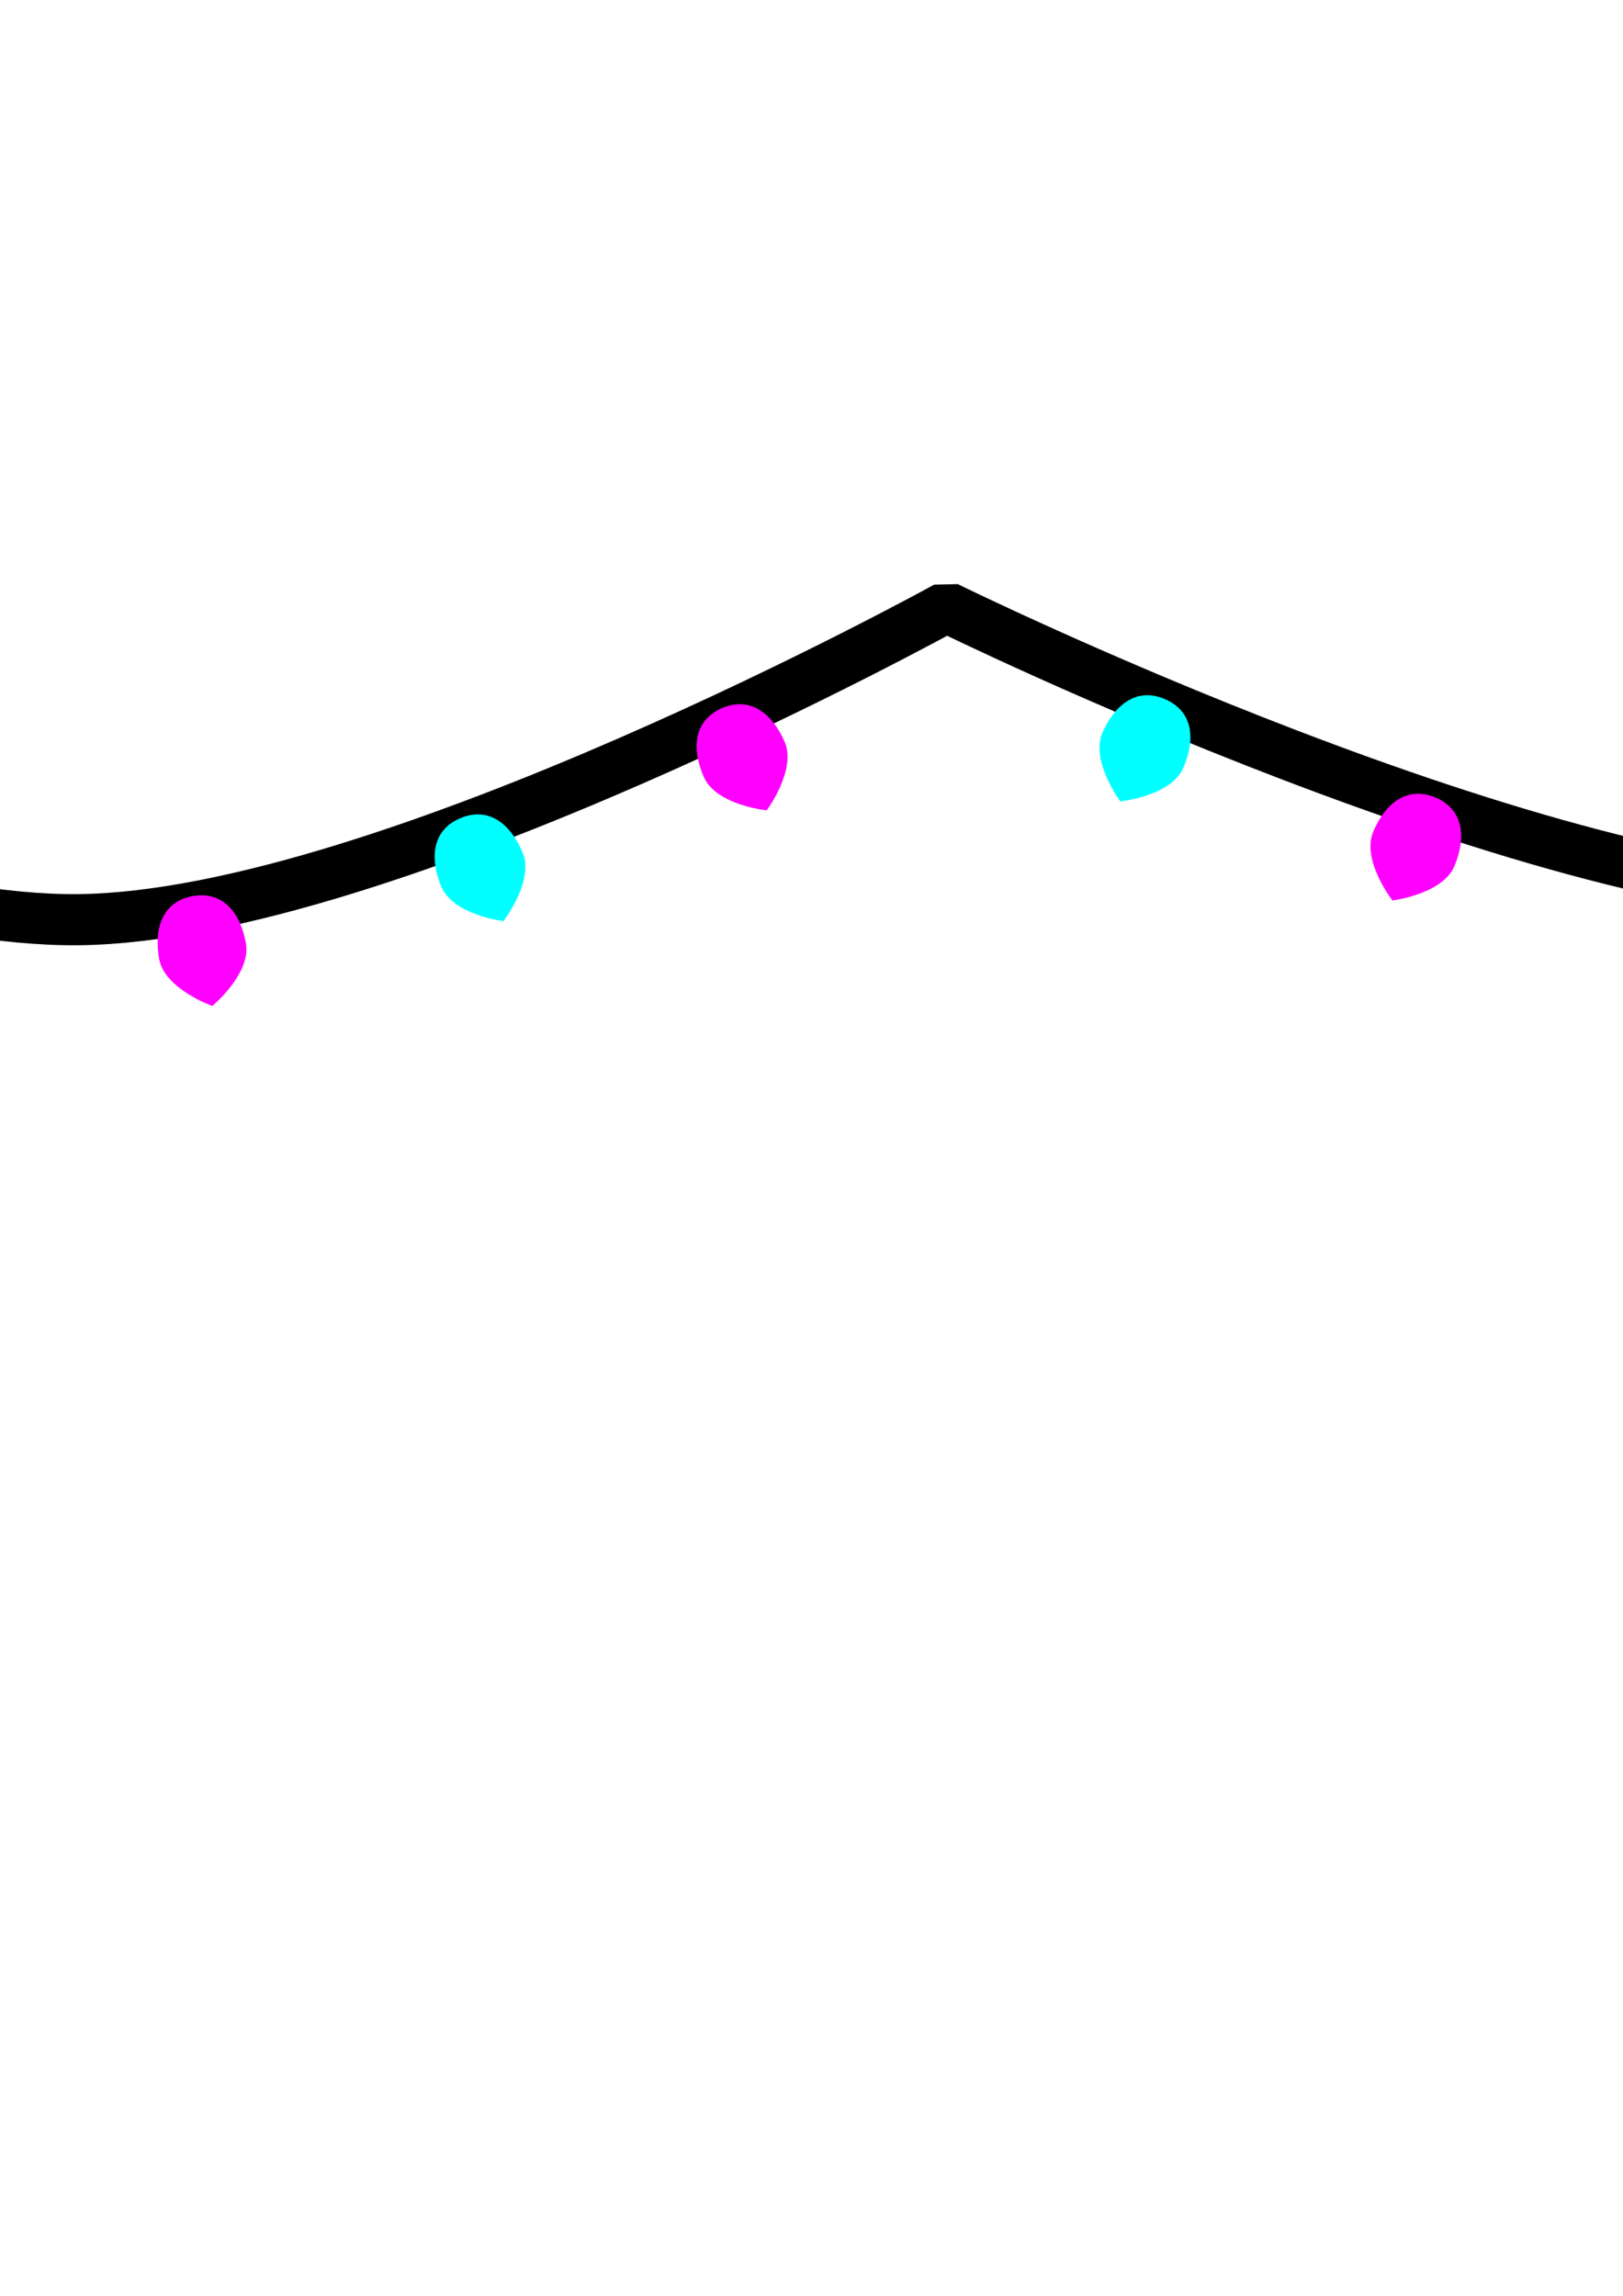 <?xml version="1.0" encoding="UTF-8" standalone="no"?>
<!-- Created with Inkscape (http://www.inkscape.org/) -->

<svg
   xmlns:dc="http://purl.org/dc/elements/1.1/"
   xmlns:cc="http://creativecommons.org/ns#"
   xmlns:rdf="http://www.w3.org/1999/02/22-rdf-syntax-ns#"
   xmlns:svg="http://www.w3.org/2000/svg"
   xmlns="http://www.w3.org/2000/svg"
   xmlns:sodipodi="http://sodipodi.sourceforge.net/DTD/sodipodi-0.dtd"
   xmlns:inkscape="http://www.inkscape.org/namespaces/inkscape"
   width="210mm"
   height="297mm"
   viewBox="0 0 210 297"
   version="1.1"
   id="svg2703"
   inkscape:version="0.92.4 (5da689c313, 2019-01-14)"
   sodipodi:docname="string_lights.svg">
  <defs
     id="defs2697" />
  <sodipodi:namedview
     id="base"
     pagecolor="#ffffff"
     bordercolor="#666666"
     borderopacity="1.0"
     inkscape:pageopacity="0.0"
     inkscape:pageshadow="2"
     inkscape:zoom="0.24748737"
     inkscape:cx="-55.956608"
     inkscape:cy="917.91039"
     inkscape:document-units="mm"
     inkscape:current-layer="layer1"
     showgrid="false"
     inkscape:window-width="1820"
     inkscape:window-height="1058"
     inkscape:window-x="92"
     inkscape:window-y="-8"
     inkscape:window-maximized="1" />
  <g
     inkscape:label="Layer 1"
     inkscape:groupmode="layer"
     id="layer1">
    <path
       style="fill:none;fill-rule:evenodd;stroke:#000000;stroke-width:6.615;stroke-linecap:round;stroke-linejoin:bevel;stroke-miterlimit:4;stroke-dasharray:none;stroke-opacity:1"
       d="m -335.643,79.286 c 0,0 74.866,42.096 116.039,42.333 41.003,0.237 116.039,-40.821 116.039,-40.821 0,0 73.772,38.617 113.771,38.176 39.772,-0.439 112.259,-40.443 112.259,-40.443 0,0 78.249,38.536 120.196,37.42 39.492,-1.051 111.125,-41.199 111.125,-41.199 0,0 72.781,37.032 111.881,35.53 36.939,-1.419 102.81,-41.577 102.81,-41.577"
       id="path3248"
       inkscape:connector-curvature="0"
       sodipodi:nodetypes="cscscscsc" />
    <path
       style="opacity:1;fill:#00ffff;fill-opacity:1;fill-rule:nonzero;stroke:none;stroke-width:6.615;stroke-linecap:round;stroke-linejoin:bevel;stroke-miterlimit:4;stroke-dasharray:none;stroke-dashoffset:37;stroke-opacity:1"
       d="m -80.5,97.859 c -1.609,3.646 -8.132,4.299 -8.132,4.299 0,0 -3.914,-5.259 -2.305,-8.905 1.609,-3.646 4.486,-5.908 8.132,-4.299 3.646,1.609 3.914,5.259 2.305,8.905 z"
       id="path3250"
       inkscape:connector-curvature="0"
       sodipodi:nodetypes="scsss" />
    <path
       sodipodi:nodetypes="scsss"
       inkscape:connector-curvature="0"
       id="path3253"
       d="m -46.519,112.016 c -1.531,3.68 -8.038,4.472 -8.038,4.472 0,0 -4.026,-5.174 -2.496,-8.854 1.531,-3.68 4.358,-6.003 8.038,-4.472 3.68,1.531 4.026,5.174 2.496,8.854 z"
       style="opacity:1;fill:#ff00ff;fill-opacity:1;fill-rule:nonzero;stroke:none;stroke-width:6.615;stroke-linecap:round;stroke-linejoin:bevel;stroke-miterlimit:4;stroke-dasharray:none;stroke-dashoffset:37;stroke-opacity:1"
       inkscape:transform-center-x="30.764208"
       inkscape:transform-center-y="-12.676239" />
    <path
       inkscape:transform-center-y="-5.5003977"
       inkscape:transform-center-x="32.907676"
       style="opacity:1;fill:#00ffff;fill-opacity:1;fill-rule:nonzero;stroke:none;stroke-width:6.615;stroke-linecap:round;stroke-linejoin:bevel;stroke-miterlimit:4;stroke-dasharray:none;stroke-dashoffset:37;stroke-opacity:1"
       d="m -11.082,122.164 c -0.7,3.923 -6.883,6.102 -6.883,6.102 0,0 -5.048,-4.183 -4.348,-8.106 0.7,-3.923 2.96,-6.802 6.883,-6.102 3.923,0.7 5.048,4.183 4.348,8.106 z"
       id="path3255"
       inkscape:connector-curvature="0"
       sodipodi:nodetypes="scsss" />
    <path
       sodipodi:nodetypes="scsss"
       inkscape:connector-curvature="0"
       id="path3257"
       d="m 91.075,100.531 c 1.609,3.646 8.132,4.299 8.132,4.299 0,0 3.914,-5.259 2.305,-8.905 -1.609,-3.646 -4.486,-5.908 -8.132,-4.299 -3.646,1.609 -3.914,5.259 -2.305,8.905 z"
       style="opacity:1;fill:#ff00ff;fill-opacity:1;fill-rule:nonzero;stroke:none;stroke-width:6.615;stroke-linecap:round;stroke-linejoin:bevel;stroke-miterlimit:4;stroke-dasharray:none;stroke-dashoffset:37;stroke-opacity:1" />
    <path
       inkscape:transform-center-y="-12.676239"
       inkscape:transform-center-x="-30.764208"
       style="opacity:1;fill:#00ffff;fill-opacity:1;fill-rule:nonzero;stroke:none;stroke-width:6.615;stroke-linecap:round;stroke-linejoin:bevel;stroke-miterlimit:4;stroke-dasharray:none;stroke-dashoffset:37;stroke-opacity:1"
       d="m 57.094,114.689 c 1.531,3.68 8.038,4.472 8.038,4.472 0,0 4.026,-5.174 2.496,-8.854 -1.531,-3.68 -4.358,-6.003 -8.038,-4.472 -3.68,1.531 -4.026,5.174 -2.496,8.854 z"
       id="path3259"
       inkscape:connector-curvature="0"
       sodipodi:nodetypes="scsss" />
    <path
       sodipodi:nodetypes="scsss"
       inkscape:connector-curvature="0"
       id="path3261"
       d="m 20.588,124.034 c 0.7,3.923 6.883,6.102 6.883,6.102 0,0 5.048,-4.183 4.348,-8.106 -0.7,-3.923 -2.96,-6.802 -6.883,-6.102 -3.923,0.7 -5.048,4.183 -4.348,8.106 z"
       style="opacity:1;fill:#ff00ff;fill-opacity:1;fill-rule:nonzero;stroke:none;stroke-width:6.615;stroke-linecap:round;stroke-linejoin:bevel;stroke-miterlimit:4;stroke-dasharray:none;stroke-dashoffset:37;stroke-opacity:1"
       inkscape:transform-center-x="-32.907676"
       inkscape:transform-center-y="-5.5003977" />
    <path
       sodipodi:nodetypes="scsss"
       inkscape:connector-curvature="0"
       id="path3263"
       d="m 153.09,99.37 c -1.609,3.646 -8.132,4.299 -8.132,4.299 0,0 -3.914,-5.259 -2.305,-8.905 1.609,-3.646 4.486,-5.908 8.132,-4.299 3.646,1.609 3.914,5.259 2.305,8.905 z"
       style="opacity:1;fill:#00ffff;fill-opacity:1;fill-rule:nonzero;stroke:none;stroke-width:6.615;stroke-linecap:round;stroke-linejoin:bevel;stroke-miterlimit:4;stroke-dasharray:none;stroke-dashoffset:37;stroke-opacity:1" />
    <path
       inkscape:transform-center-y="-12.676239"
       inkscape:transform-center-x="30.764208"
       style="opacity:1;fill:#ff00ff;fill-opacity:1;fill-rule:nonzero;stroke:none;stroke-width:6.615;stroke-linecap:round;stroke-linejoin:bevel;stroke-miterlimit:4;stroke-dasharray:none;stroke-dashoffset:37;stroke-opacity:1"
       d="m 188.204,112.016 c -1.531,3.68 -8.038,4.472 -8.038,4.472 0,0 -4.026,-5.174 -2.496,-8.854 1.531,-3.68 4.358,-6.003 8.038,-4.472 3.68,1.531 4.026,5.174 2.496,8.854 z"
       id="path3265"
       inkscape:connector-curvature="0"
       sodipodi:nodetypes="scsss" />
    <path
       sodipodi:nodetypes="scsss"
       inkscape:connector-curvature="0"
       id="path3267"
       d="m 222.885,121.03 c -0.7,3.923 -6.883,6.102 -6.883,6.102 0,0 -5.048,-4.183 -4.348,-8.106 0.7,-3.923 2.96,-6.802 6.883,-6.102 3.923,0.7 5.048,4.183 4.348,8.106 z"
       style="opacity:1;fill:#00ffff;fill-opacity:1;fill-rule:nonzero;stroke:none;stroke-width:6.615;stroke-linecap:round;stroke-linejoin:bevel;stroke-miterlimit:4;stroke-dasharray:none;stroke-dashoffset:37;stroke-opacity:1"
       inkscape:transform-center-x="32.907676"
       inkscape:transform-center-y="-5.5003977" />
    <path
       style="opacity:1;fill:#ff00ff;fill-opacity:1;fill-rule:nonzero;stroke:none;stroke-width:6.615;stroke-linecap:round;stroke-linejoin:bevel;stroke-miterlimit:4;stroke-dasharray:none;stroke-dashoffset:37;stroke-opacity:1"
       d="m 322.775,97.885 c 1.609,3.646 8.132,4.299 8.132,4.299 0,0 3.914,-5.259 2.305,-8.905 -1.609,-3.646 -4.486,-5.908 -8.132,-4.299 -3.646,1.609 -3.914,5.259 -2.305,8.905 z"
       id="path3269"
       inkscape:connector-curvature="0"
       sodipodi:nodetypes="scsss" />
    <path
       sodipodi:nodetypes="scsss"
       inkscape:connector-curvature="0"
       id="path3271"
       d="m 289.172,112.421 c 1.531,3.68 8.038,4.472 8.038,4.472 0,0 4.026,-5.174 2.496,-8.854 -1.531,-3.68 -4.358,-6.003 -8.038,-4.472 -3.68,1.531 -4.026,5.174 -2.496,8.854 z"
       style="opacity:1;fill:#00ffff;fill-opacity:1;fill-rule:nonzero;stroke:none;stroke-width:6.615;stroke-linecap:round;stroke-linejoin:bevel;stroke-miterlimit:4;stroke-dasharray:none;stroke-dashoffset:37;stroke-opacity:1"
       inkscape:transform-center-x="-30.764208"
       inkscape:transform-center-y="-12.676239" />
    <path
       inkscape:transform-center-y="-5.5003977"
       inkscape:transform-center-x="-32.907676"
       style="opacity:1;fill:#ff00ff;fill-opacity:1;fill-rule:nonzero;stroke:none;stroke-width:6.615;stroke-linecap:round;stroke-linejoin:bevel;stroke-miterlimit:4;stroke-dasharray:none;stroke-dashoffset:37;stroke-opacity:1"
       d="m 254.178,121.389 c 0.7,3.923 6.883,6.102 6.883,6.102 0,0 5.048,-4.183 4.348,-8.106 -0.7,-3.923 -2.96,-6.802 -6.883,-6.102 -3.923,0.7 -5.048,4.183 -4.348,8.106 z"
       id="path3273"
       inkscape:connector-curvature="0"
       sodipodi:nodetypes="scsss" />
    <path
       style="opacity:1;fill:#00ffff;fill-opacity:1;fill-rule:nonzero;stroke:none;stroke-width:6.615;stroke-linecap:round;stroke-linejoin:bevel;stroke-miterlimit:4;stroke-dasharray:none;stroke-dashoffset:37;stroke-opacity:1"
       d="m 373.072,91.055 c -1.609,3.646 -8.132,4.299 -8.132,4.299 0,0 -3.914,-5.259 -2.305,-8.905 1.609,-3.646 4.486,-5.908 8.132,-4.299 3.646,1.609 3.914,5.259 2.305,8.905 z"
       id="path3275"
       inkscape:connector-curvature="0"
       sodipodi:nodetypes="scsss" />
    <path
       sodipodi:nodetypes="scsss"
       inkscape:connector-curvature="0"
       id="path3277"
       d="m 407.053,105.212 c -1.531,3.68 -8.038,4.472 -8.038,4.472 0,0 -4.026,-5.174 -2.496,-8.854 1.531,-3.68 4.358,-6.003 8.038,-4.472 3.68,1.531 4.026,5.174 2.496,8.854 z"
       style="opacity:1;fill:#ff00ff;fill-opacity:1;fill-rule:nonzero;stroke:none;stroke-width:6.615;stroke-linecap:round;stroke-linejoin:bevel;stroke-miterlimit:4;stroke-dasharray:none;stroke-dashoffset:37;stroke-opacity:1"
       inkscape:transform-center-x="30.764208"
       inkscape:transform-center-y="-12.676239" />
    <path
       inkscape:transform-center-y="-5.5003977"
       inkscape:transform-center-x="32.907676"
       style="opacity:1;fill:#00ffff;fill-opacity:1;fill-rule:nonzero;stroke:none;stroke-width:6.615;stroke-linecap:round;stroke-linejoin:bevel;stroke-miterlimit:4;stroke-dasharray:none;stroke-dashoffset:37;stroke-opacity:1"
       d="m 442.112,113.848 c -0.7,3.923 -6.883,6.102 -6.883,6.102 0,0 -5.048,-4.183 -4.348,-8.106 0.7,-3.923 2.96,-6.802 6.883,-6.102 3.923,0.7 5.048,4.183 4.348,8.106 z"
       id="path3279"
       inkscape:connector-curvature="0"
       sodipodi:nodetypes="scsss" />
    <path
       sodipodi:nodetypes="scsss"
       inkscape:connector-curvature="0"
       id="path3281"
       d="m 542.757,90.326 c 1.609,3.646 8.132,4.299 8.132,4.299 0,0 3.914,-5.259 2.305,-8.905 -1.609,-3.646 -4.486,-5.908 -8.132,-4.299 -3.646,1.609 -3.914,5.259 -2.305,8.905 z"
       style="opacity:1;fill:#ff00ff;fill-opacity:1;fill-rule:nonzero;stroke:none;stroke-width:6.615;stroke-linecap:round;stroke-linejoin:bevel;stroke-miterlimit:4;stroke-dasharray:none;stroke-dashoffset:37;stroke-opacity:1" />
    <path
       inkscape:transform-center-y="-12.676239"
       inkscape:transform-center-x="-30.764208"
       style="opacity:1;fill:#00ffff;fill-opacity:1;fill-rule:nonzero;stroke:none;stroke-width:6.615;stroke-linecap:round;stroke-linejoin:bevel;stroke-miterlimit:4;stroke-dasharray:none;stroke-dashoffset:37;stroke-opacity:1"
       d="m 510.288,104.861 c 1.531,3.68 8.038,4.472 8.038,4.472 0,0 4.026,-5.174 2.496,-8.854 -1.531,-3.68 -4.358,-6.003 -8.038,-4.472 -3.68,1.531 -4.026,5.174 -2.496,8.854 z"
       id="path3283"
       inkscape:connector-curvature="0"
       sodipodi:nodetypes="scsss" />
    <path
       sodipodi:nodetypes="scsss"
       inkscape:connector-curvature="0"
       id="path3285"
       d="m 474.538,114.963 c 0.7,3.923 6.883,6.102 6.883,6.102 0,0 5.048,-4.183 4.348,-8.106 -0.7,-3.923 -2.96,-6.802 -6.883,-6.102 -3.923,0.7 -5.048,4.183 -4.348,8.106 z"
       style="opacity:1;fill:#ff00ff;fill-opacity:1;fill-rule:nonzero;stroke:none;stroke-width:6.615;stroke-linecap:round;stroke-linejoin:bevel;stroke-miterlimit:4;stroke-dasharray:none;stroke-dashoffset:37;stroke-opacity:1"
       inkscape:transform-center-x="-32.907676"
       inkscape:transform-center-y="-5.5003977" />
    <path
       sodipodi:nodetypes="scsss"
       inkscape:connector-curvature="0"
       id="path3287"
       d="m -307.285,100.882 c -1.609,3.646 -8.132,4.299 -8.132,4.299 0,0 -3.914,-5.259 -2.305,-8.905 1.609,-3.646 4.486,-5.908 8.132,-4.299 3.646,1.609 3.914,5.259 2.305,8.905 z"
       style="opacity:1;fill:#00ffff;fill-opacity:1;fill-rule:nonzero;stroke:none;stroke-width:6.615;stroke-linecap:round;stroke-linejoin:bevel;stroke-miterlimit:4;stroke-dasharray:none;stroke-dashoffset:37;stroke-opacity:1" />
    <path
       inkscape:transform-center-y="-12.676239"
       inkscape:transform-center-x="30.764208"
       style="opacity:1;fill:#ff00ff;fill-opacity:1;fill-rule:nonzero;stroke:none;stroke-width:6.615;stroke-linecap:round;stroke-linejoin:bevel;stroke-miterlimit:4;stroke-dasharray:none;stroke-dashoffset:37;stroke-opacity:1"
       d="m -272.548,116.174 c -1.531,3.68 -8.038,4.472 -8.038,4.472 0,0 -4.026,-5.174 -2.496,-8.854 1.531,-3.68 4.358,-6.003 8.038,-4.472 3.68,1.531 4.026,5.174 2.496,8.854 z"
       id="path3289"
       inkscape:connector-curvature="0"
       sodipodi:nodetypes="scsss" />
    <path
       sodipodi:nodetypes="scsss"
       inkscape:connector-curvature="0"
       id="path3291"
       d="m -239.002,125.565 c -0.7,3.923 -6.883,6.102 -6.883,6.102 0,0 -5.048,-4.183 -4.348,-8.106 0.7,-3.923 2.96,-6.802 6.883,-6.102 3.923,0.7 5.048,4.183 4.348,8.106 z"
       style="opacity:1;fill:#00ffff;fill-opacity:1;fill-rule:nonzero;stroke:none;stroke-width:6.615;stroke-linecap:round;stroke-linejoin:bevel;stroke-miterlimit:4;stroke-dasharray:none;stroke-dashoffset:37;stroke-opacity:1"
       inkscape:transform-center-x="32.907676"
       inkscape:transform-center-y="-5.5003977" />
    <path
       style="opacity:1;fill:#ff00ff;fill-opacity:1;fill-rule:nonzero;stroke:none;stroke-width:6.615;stroke-linecap:round;stroke-linejoin:bevel;stroke-miterlimit:4;stroke-dasharray:none;stroke-dashoffset:37;stroke-opacity:1"
       d="m -136.466,103.933 c 1.609,3.646 8.132,4.299 8.132,4.299 0,0 3.914,-5.259 2.305,-8.905 -1.609,-3.646 -4.486,-5.908 -8.132,-4.299 -3.646,1.609 -3.914,5.259 -2.305,8.905 z"
       id="path3293"
       inkscape:connector-curvature="0"
       sodipodi:nodetypes="scsss" />
    <path
       sodipodi:nodetypes="scsss"
       inkscape:connector-curvature="0"
       id="path3295"
       d="m -170.447,118.09 c 1.531,3.68 8.038,4.472 8.038,4.472 0,0 4.026,-5.174 2.496,-8.854 -1.531,-3.68 -4.358,-6.003 -8.038,-4.472 -3.68,1.531 -4.026,5.174 -2.496,8.854 z"
       style="opacity:1;fill:#00ffff;fill-opacity:1;fill-rule:nonzero;stroke:none;stroke-width:6.615;stroke-linecap:round;stroke-linejoin:bevel;stroke-miterlimit:4;stroke-dasharray:none;stroke-dashoffset:37;stroke-opacity:1"
       inkscape:transform-center-x="-30.764208"
       inkscape:transform-center-y="-12.676239" />
    <path
       inkscape:transform-center-y="-5.5003977"
       inkscape:transform-center-x="-32.907676"
       style="opacity:1;fill:#ff00ff;fill-opacity:1;fill-rule:nonzero;stroke:none;stroke-width:6.615;stroke-linecap:round;stroke-linejoin:bevel;stroke-miterlimit:4;stroke-dasharray:none;stroke-dashoffset:37;stroke-opacity:1"
       d="m -205.441,127.058 c 0.7,3.923 6.883,6.102 6.883,6.102 0,0 5.048,-4.183 4.348,-8.106 -0.7,-3.923 -2.96,-6.802 -6.883,-6.102 -3.923,0.7 -5.048,4.183 -4.348,8.106 z"
       id="path3297"
       inkscape:connector-curvature="0"
       sodipodi:nodetypes="scsss" />
  </g>
</svg>
